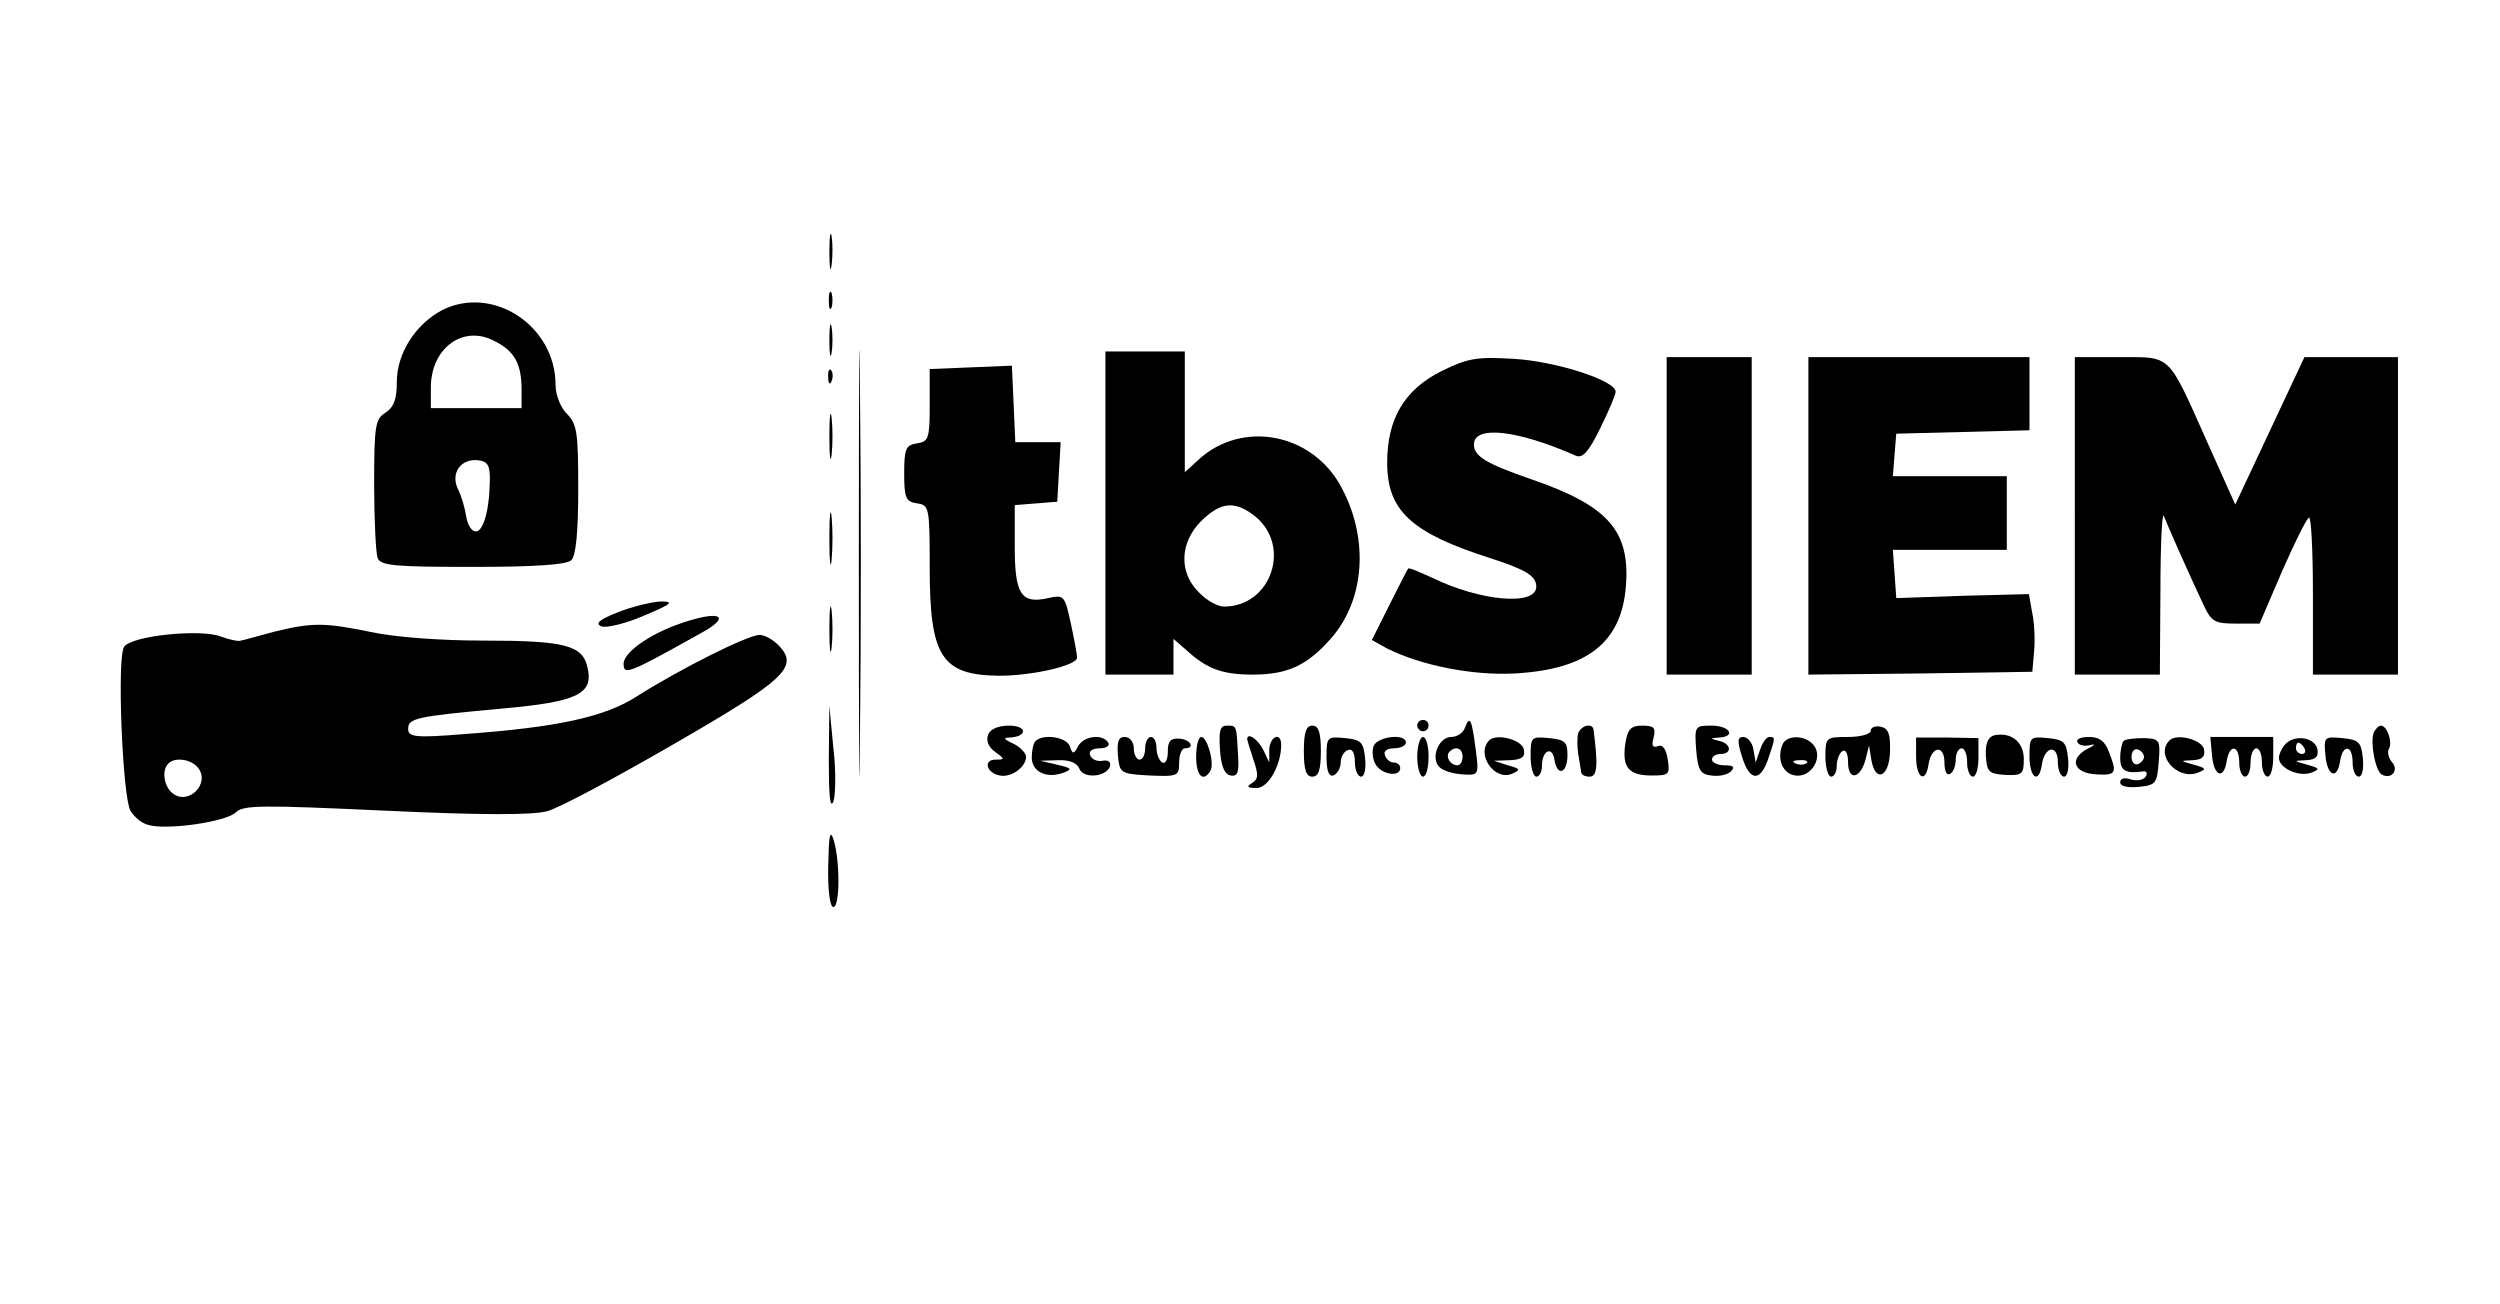 <?xml version="1.0" standalone="no"?>
<!DOCTYPE svg PUBLIC "-//W3C//DTD SVG 20010904//EN"
 "http://www.w3.org/TR/2001/REC-SVG-20010904/DTD/svg10.dtd">
<svg version="1.0" xmlns="http://www.w3.org/2000/svg"
 width="441pt" height="230pt" viewBox="0 0 441 230"
 preserveAspectRatio="xMidYMid meet">

<g transform="translate(0,230) scale(0.1,-0.1)"
fill="#000000" stroke="none">
<path d="M1515 1305 c0 -335 1 -471 2 -302 2 170 2 444 0 610 -1 166 -2 28 -2
-308z"/>
<path d="M1463 1855 c0 -27 2 -38 4 -22 2 15 2 37 0 50 -2 12 -4 0 -4 -28z"/>
<path d="M1462 1770 c0 -14 2 -19 5 -12 2 6 2 18 0 25 -3 6 -5 1 -5 -13z"/>
<path d="M780 1753 c-47 -25 -80 -76 -80 -127 0 -30 -5 -44 -20 -54 -18 -11
-20 -23 -20 -126 0 -63 3 -121 6 -130 5 -14 30 -16 168 -16 113 0 166 4 174
12 8 8 12 50 12 125 0 100 -2 115 -20 133 -11 11 -20 33 -20 51 0 104 -110
177 -200 132z m93 -55 c34 -17 46 -39 47 -80 l0 -38 -80 0 -80 0 0 38 c1 69
58 110 113 80z m-9 -249 c-1 -53 -13 -91 -27 -86 -7 2 -13 14 -15 28 -2 13 -8
34 -14 46 -14 28 5 55 36 51 17 -2 21 -10 20 -39z"/>
<path d="M1463 1700 c0 -25 2 -35 4 -22 2 12 2 32 0 45 -2 12 -4 2 -4 -23z"/>
<path d="M1950 1395 l0 -285 60 0 60 0 0 32 0 31 23 -20 c36 -33 63 -43 117
-43 61 0 96 16 138 64 59 67 67 173 20 263 -50 99 -177 124 -255 51 l-23 -21
0 106 0 107 -70 0 -70 0 0 -285z m263 -5 c66 -52 30 -160 -54 -160 -11 0 -31
11 -44 25 -36 35 -34 88 4 126 35 34 59 36 94 9z"/>
<path d="M2542 1645 c-65 -33 -95 -84 -95 -161 0 -85 42 -124 183 -169 62 -20
80 -31 80 -50 0 -34 -98 -26 -184 16 -22 10 -40 18 -42 16 -1 -1 -16 -30 -33
-64 l-31 -62 27 -15 c60 -30 151 -48 225 -44 127 7 188 54 196 153 8 99 -31
143 -168 190 -78 27 -100 40 -100 61 0 34 76 26 180 -20 12 -5 23 8 43 49 15
30 27 59 27 64 0 20 -107 54 -180 58 -66 4 -81 1 -128 -22z"/>
<path d="M2940 1390 l0 -280 75 0 75 0 0 280 0 280 -75 0 -75 0 0 -280z"/>
<path d="M3190 1390 l0 -280 198 2 197 3 3 34 c2 19 1 50 -3 69 l-6 34 -117
-3 -117 -4 -3 43 -3 42 100 0 101 0 0 65 0 65 -101 0 -100 0 3 38 3 37 118 3
117 3 0 64 0 65 -195 0 -195 0 0 -280z"/>
<path d="M3660 1390 l0 -280 75 0 75 0 1 148 c0 81 3 140 6 132 6 -16 45 -104
70 -157 14 -30 20 -33 57 -33 l42 0 39 91 c22 50 43 93 48 96 4 2 7 -59 7
-136 l0 -141 75 0 75 0 0 280 0 280 -82 0 -83 0 -61 -130 -61 -130 -48 107
c-72 161 -63 153 -156 153 l-79 0 0 -280z"/>
<path d="M1713 1652 l-73 -3 0 -64 c0 -58 -2 -64 -22 -67 -20 -3 -23 -9 -23
-53 0 -44 3 -50 23 -53 21 -3 22 -7 22 -113 0 -158 21 -190 123 -191 58 0 137
18 137 32 0 5 -5 32 -11 60 -11 50 -12 51 -40 45 -48 -11 -59 7 -59 91 l0 73
38 3 37 3 3 53 3 52 -40 0 -40 0 -3 68 -3 67 -72 -3z"/>
<path d="M1461 1634 c0 -11 3 -14 6 -6 3 7 2 16 -1 19 -3 4 -6 -2 -5 -13z"/>
<path d="M1463 1530 c0 -36 2 -50 4 -32 2 17 2 47 0 65 -2 17 -4 3 -4 -33z"/>
<path d="M1463 1350 c0 -41 2 -58 4 -37 2 20 2 54 0 75 -2 20 -4 3 -4 -38z"/>
<path d="M1463 1190 c0 -36 2 -50 4 -32 2 17 2 47 0 65 -2 17 -4 3 -4 -33z"/>
<path d="M1090 1220 c-33 -13 -41 -20 -29 -25 9 -3 43 5 75 19 50 21 54 25 29
25 -16 -1 -50 -9 -75 -19z"/>
<path d="M1215 1205 c-61 -18 -115 -54 -115 -76 0 -21 9 -17 138 55 49 27 36
39 -23 21z"/>
<path d="M485 1186 c-27 -7 -54 -15 -60 -16 -5 -2 -21 2 -35 7 -34 14 -158 2
-171 -18 -13 -17 -3 -263 11 -289 6 -10 19 -22 31 -25 31 -10 138 5 155 22 13
13 46 13 263 3 170 -8 261 -8 286 -1 20 5 119 58 221 117 198 114 223 137 189
174 -10 11 -26 20 -35 20 -21 0 -142 -61 -216 -108 -57 -37 -141 -55 -306 -67
-86 -7 -98 -5 -98 9 0 19 12 22 165 36 135 12 163 26 151 74 -9 38 -41 46
-184 46 -74 0 -156 6 -197 15 -83 17 -104 17 -170 1z m-136 -240 c23 -28 -17
-68 -45 -45 -15 12 -19 41 -7 52 11 12 40 8 52 -7z"/>
<path d="M1462 960 c0 -61 2 -88 8 -74 4 11 5 54 0 95 l-7 74 -1 -95z"/>
<path d="M2500 1020 c0 -5 5 -10 10 -10 6 0 10 5 10 10 0 6 -4 10 -10 10 -5 0
-10 -4 -10 -10z"/>
<path d="M2584 1016 c-3 -9 -14 -16 -24 -16 -22 0 -37 -37 -21 -53 7 -7 25
-12 41 -13 29 -2 29 -1 23 45 -7 53 -10 60 -19 37z m-4 -51 c0 -8 -4 -15 -9
-15 -13 0 -22 16 -14 24 11 11 23 6 23 -9z"/>
<path d="M1743 1004 c-4 -11 1 -22 12 -30 18 -13 18 -14 1 -14 -22 0 -16 -24
8 -28 20 -4 46 15 46 33 0 6 -10 17 -22 23 -18 8 -19 11 -6 11 31 2 30 21 -2
21 -19 0 -33 -6 -37 -16z"/>
<path d="M2152 978 c2 -30 8 -44 19 -46 12 -2 15 5 13 35 -3 54 -2 53 -20 53
-12 0 -14 -9 -12 -42z"/>
<path d="M2300 975 c0 -33 4 -45 15 -45 11 0 15 12 15 45 0 33 -4 45 -15 45
-11 0 -15 -12 -15 -45z"/>
<path d="M2784 1007 c-2 -7 -2 -24 0 -37 2 -14 5 -28 5 -32 1 -5 7 -8 15 -8
14 0 15 21 7 83 -2 12 -21 8 -27 -6z"/>
<path d="M2867 988 c-6 -42 6 -56 47 -56 30 0 32 2 28 28 -3 19 -9 27 -17 24
-10 -4 -12 1 -8 15 4 17 1 21 -20 21 -20 0 -26 -6 -30 -32z"/>
<path d="M2992 978 c3 -36 7 -44 27 -46 13 -2 28 1 34 7 8 8 5 11 -11 11 -12
0 -22 5 -22 10 0 6 7 10 15 10 21 0 19 18 -2 23 -17 4 -17 5 0 6 30 2 18 21
-14 21 -29 0 -30 -1 -27 -42z"/>
<path d="M3300 1011 c0 -6 -18 -11 -40 -11 -39 0 -40 -1 -40 -35 0 -19 5 -35
10 -35 6 0 10 9 10 19 0 11 5 23 10 26 6 4 10 -5 10 -20 0 -33 22 -29 31 6 l6
24 4 -25 c7 -42 32 -31 33 15 1 30 -3 40 -16 43 -10 2 -18 -1 -18 -7z"/>
<path d="M4187 1007 c-6 -17 3 -66 14 -73 17 -10 31 7 19 21 -7 8 -9 18 -6 24
7 11 -3 41 -14 41 -4 0 -10 -6 -13 -13z"/>
<path d="M3518 1003 c-11 -3 -16 -14 -15 -36 2 -29 5 -32 35 -34 29 -1 32 1
32 28 0 30 -22 48 -52 42z"/>
<path d="M1827 993 c-4 -3 -7 -17 -7 -29 0 -26 27 -38 56 -27 16 6 15 8 -11
14 l-30 7 31 1 c21 1 34 -5 38 -15 7 -18 47 -15 54 4 2 8 -3 12 -13 10 -10 -2
-20 3 -22 10 -3 7 4 12 17 12 12 0 18 5 15 10 -10 16 -43 12 -53 -6 -8 -15
-10 -15 -15 0 -6 16 -47 22 -60 9z"/>
<path d="M1972 968 c3 -32 4 -33 56 -36 50 -2 52 -1 52 23 0 14 5 25 10 25 19
0 10 16 -10 17 -15 1 -20 -4 -20 -23 0 -14 -4 -22 -10 -19 -5 3 -10 15 -10 26
0 10 -4 19 -10 19 -5 0 -10 -9 -10 -20 0 -11 -4 -20 -10 -20 -5 0 -10 9 -10
20 0 11 -7 20 -16 20 -11 0 -14 -8 -12 -32z"/>
<path d="M2110 965 c0 -33 12 -46 25 -25 8 12 -5 60 -16 60 -5 0 -9 -16 -9
-35z"/>
<path d="M2200 996 c0 -1 5 -18 11 -36 9 -26 9 -34 -2 -41 -11 -7 -9 -9 8 -9
20 0 43 40 43 76 0 24 -20 15 -21 -8 l0 -23 -11 23 c-9 18 -28 31 -28 18z"/>
<path d="M2340 965 c0 -25 4 -35 12 -33 7 3 13 13 13 23 0 10 6 20 13 22 7 3
12 -5 12 -21 0 -14 5 -26 11 -26 6 0 9 14 7 33 -3 28 -7 32 -35 35 -32 3 -33
2 -33 -33z"/>
<path d="M2423 984 c-3 -9 -2 -24 4 -33 11 -18 43 -22 43 -6 0 6 -5 10 -12 10
-6 0 -13 6 -15 13 -3 7 4 12 16 12 12 0 21 5 21 10 0 17 -50 11 -57 -6z"/>
<path d="M2500 965 c0 -19 5 -35 10 -35 6 0 10 16 10 35 0 19 -4 35 -10 35 -5
0 -10 -16 -10 -35z"/>
<path d="M2627 994 c-24 -24 9 -72 40 -59 16 7 15 9 -7 15 l-25 8 28 1 c21 1
28 5 25 19 -3 17 -48 29 -61 16z"/>
<path d="M2700 966 c0 -20 5 -36 10 -36 6 0 10 9 10 19 0 27 18 36 22 11 5
-31 23 -24 23 8 0 23 -4 27 -32 30 -32 3 -33 2 -33 -32z"/>
<path d="M3073 965 c13 -43 32 -45 46 -4 13 38 13 39 2 39 -5 0 -12 -10 -16
-22 l-8 -23 -4 23 c-2 12 -10 22 -18 22 -10 0 -11 -7 -2 -35z"/>
<path d="M3144 986 c-10 -26 1 -51 23 -54 28 -4 50 32 32 54 -15 18 -48 18
-55 0z m43 -32 c-3 -3 -12 -4 -19 -1 -8 3 -5 6 6 6 11 1 17 -2 13 -5z"/>
<path d="M3380 965 c0 -38 17 -48 22 -13 5 32 28 35 28 3 0 -15 4 -24 10 -20
6 3 10 15 10 26 0 10 5 19 10 19 6 0 10 -11 10 -25 0 -14 5 -25 10 -25 6 0 10
15 10 34 l0 34 -55 1 -55 0 0 -34z"/>
<path d="M3580 966 c0 -39 17 -50 22 -14 5 32 28 35 28 4 0 -14 5 -26 11 -26
6 0 9 14 7 33 -3 28 -7 32 -35 35 -32 3 -33 2 -33 -32z"/>
<path d="M3665 990 c3 -5 13 -7 23 -4 9 2 7 -1 -6 -7 -33 -18 -24 -43 16 -45
35 -2 37 2 22 40 -7 19 -17 26 -35 26 -15 0 -24 -4 -20 -10z"/>
<path d="M3746 993 c-3 -4 -6 -17 -6 -30 0 -22 9 -28 39 -24 7 2 10 -3 6 -9
-4 -6 -15 -8 -26 -5 -11 4 -19 2 -19 -5 0 -7 13 -10 33 -8 30 3 32 6 35 44 3
39 2 41 -27 42 -16 0 -32 -2 -35 -5z m36 -28 c0 -5 -5 -11 -11 -13 -6 -2 -11
4 -11 13 0 9 5 15 11 13 6 -2 11 -8 11 -13z"/>
<path d="M3827 994 c-26 -26 14 -71 50 -57 16 6 15 8 -7 14 -25 7 -25 7 -2 8
17 1 22 6 20 19 -3 17 -48 29 -61 16z"/>
<path d="M3902 968 c3 -38 21 -44 26 -10 5 30 22 28 22 -3 0 -14 5 -25 10 -25
6 0 10 11 10 25 0 14 5 25 10 25 6 0 10 -11 10 -25 0 -14 5 -25 10 -25 6 0 10
16 10 35 l0 35 -56 0 -55 0 3 -32z"/>
<path d="M4032 988 c-6 -6 -12 -18 -12 -25 0 -18 35 -34 57 -26 16 6 15 8 -7
14 -25 7 -25 7 -2 8 17 1 22 6 20 19 -4 21 -39 27 -56 10z m33 -8 c3 -5 1 -10
-4 -10 -6 0 -11 5 -11 10 0 6 2 10 4 10 3 0 8 -4 11 -10z"/>
<path d="M4102 968 c3 -37 21 -45 26 -10 5 30 22 28 22 -3 0 -14 5 -25 11 -25
6 0 9 14 7 33 -3 28 -7 32 -36 35 -32 3 -33 2 -30 -30z"/>
<path d="M1461 773 c-1 -43 3 -73 9 -73 12 0 12 84 0 120 -6 18 -8 4 -9 -47z"/>
</g>
</svg>
